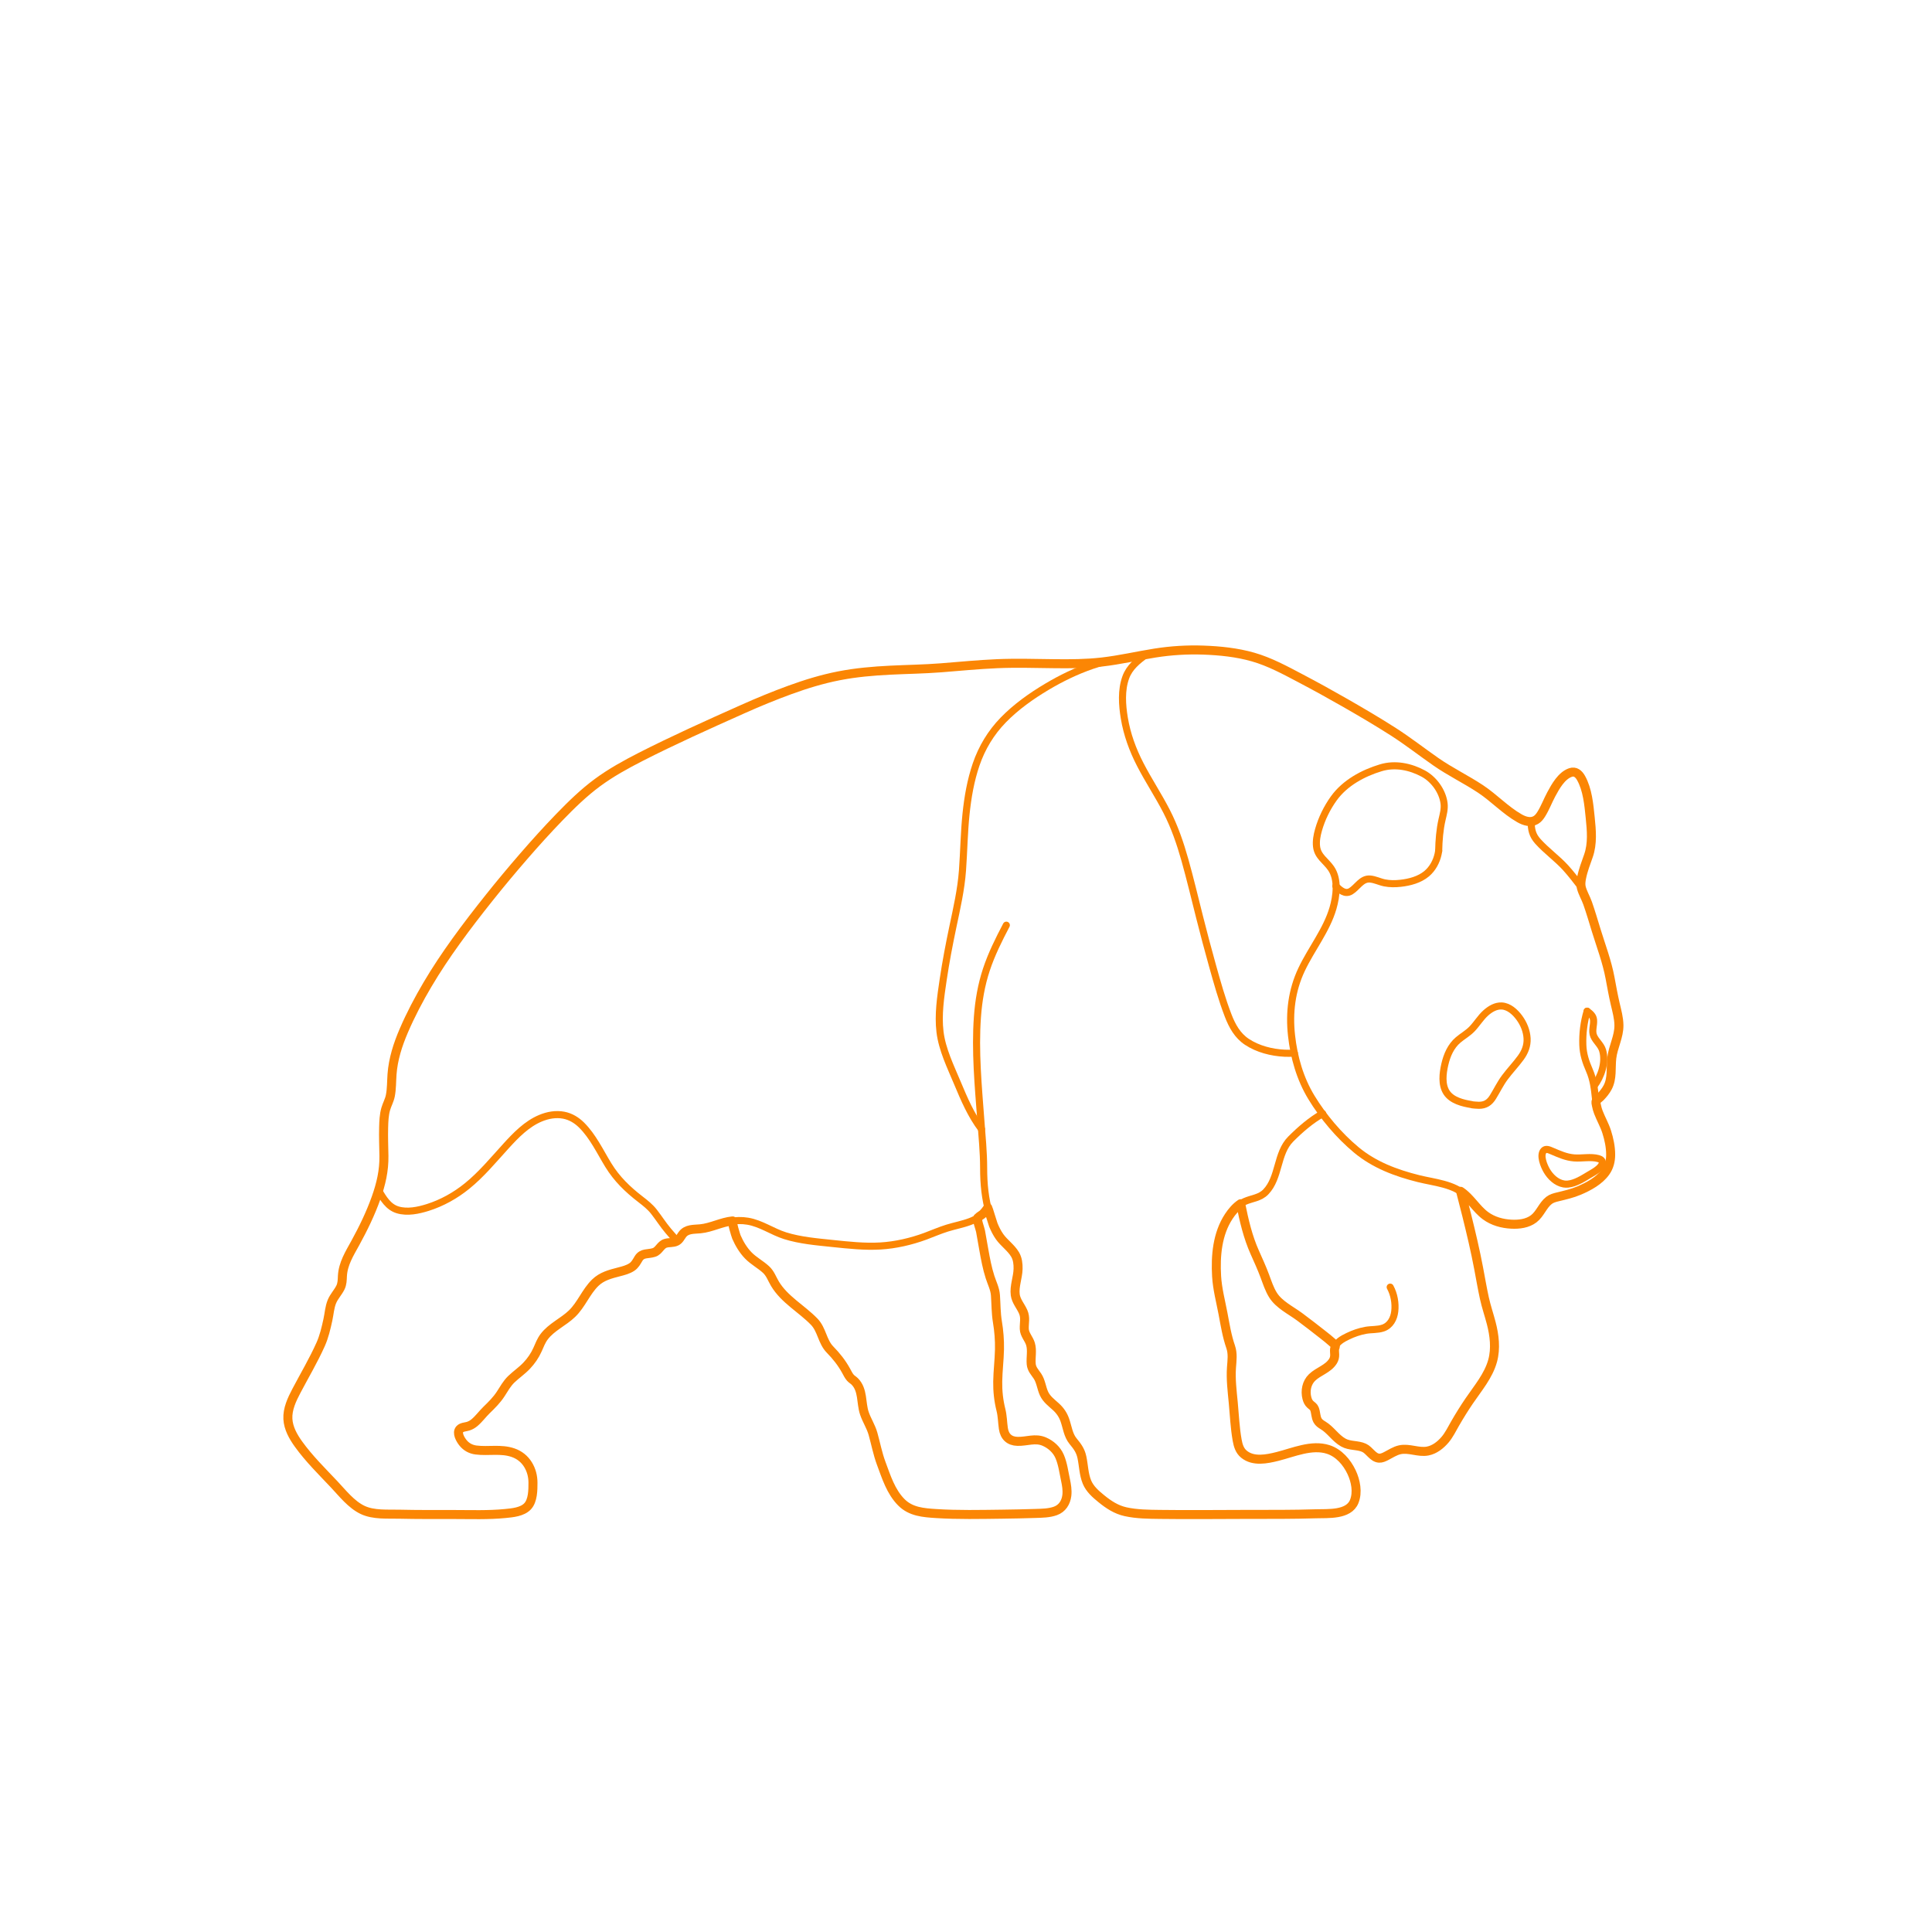 <?xml version="1.0" encoding="utf-8"?>
<!-- Generator: Adobe Illustrator 23.0.3, SVG Export Plug-In . SVG Version: 6.00 Build 0)  -->
<!DOCTYPE svg PUBLIC "-//W3C//DTD SVG 1.1//EN" "http://www.w3.org/Graphics/SVG/1.1/DTD/svg11.dtd">
<svg version="1.1" xmlns:x="http://ns.adobe.com/Extensibility/1.0/" xmlns:i="http://ns.adobe.com/AdobeIllustrator/10.0/" xmlns:graph="http://ns.adobe.com/Graphs/1.0/"
	 xmlns="http://www.w3.org/2000/svg" xmlns:xlink="http://www.w3.org/1999/xlink" x="0px" y="0px" viewBox="0 0 750 750"
	 enable-background="new 0 0 750 750" xml:space="preserve">
<g id="FILL-BACKGROUND">
	<rect fill="#FFFFFF" width="750" height="750"/>
</g>
<g id="N-DIMENSIONS">
</g>
<g id="N-TEXT">
</g>
<g id="AG-DIAGRAM">
</g>
<g id="AG-DETAIL">
	<g id="POLYLINE_106_">
		
			<path fill="none" stroke="#FB8604" stroke-width="2.75" stroke-linecap="round" stroke-linejoin="round" stroke-miterlimit="10" d="
			M444.81,254.12c-3.249,2.443-6.358,4.898-7.787,8.835c-1.799,4.957-1.412,10.683-0.565,15.798
			c1.049,6.335,3.249,12.338,6.186,18.033c3.182,6.171,7.039,11.97,10.213,18.144c3.085,6,5.278,12.376,7.105,18.858
			c2.085,7.399,3.857,14.893,5.742,22.344c1.586,6.268,3.24,12.52,4.985,18.745c1.824,6.511,3.655,13.079,6.093,19.392
			c1.55,4.012,3.592,7.733,7.252,10.165c4.239,2.818,9.584,4.168,14.623,4.421c1.268,0.064,2.54,0.049,3.805-0.063"/>
	</g>
	<g id="POLYLINE_105_">
		
			<path fill="none" stroke="#FB8604" stroke-width="2.75" stroke-linecap="round" stroke-linejoin="round" stroke-miterlimit="10" d="
			M381.031,438.329c-4.109-5.441-6.764-11.695-9.382-17.953c-2.638-6.303-5.919-12.97-6.742-19.817
			c-0.802-6.67,0.252-13.625,1.231-20.221c1.026-6.909,2.341-13.772,3.781-20.605c1.525-7.237,3.177-14.436,3.717-21.83
			c0.531-7.286,0.619-14.599,1.372-21.869c0.676-6.529,1.8-13.073,3.933-19.297c2.22-6.476,5.718-12.281,10.491-17.198
			c4.973-5.124,10.927-9.338,17.047-12.978c5.492-3.267,11.279-6.072,17.322-8.165c1.627-0.563,3.273-1.06,4.932-1.52"/>
	</g>
	<g id="POLYLINE_102_">
		
			<path fill="none" stroke="#FB8604" stroke-width="2.75" stroke-linecap="round" stroke-linejoin="round" stroke-miterlimit="10" d="
			M518.57,343.951c1.606,1.559,3.561,3.392,5.817,2.029c2.467-1.49,4.14-4.971,7.397-4.748c1.961,0.134,3.788,1.112,5.704,1.496
			c2.018,0.405,4.117,0.393,6.157,0.171c3.563-0.388,7.395-1.391,10.198-3.744c2.281-1.915,3.78-4.709,4.424-7.593
			c0.092-0.412,0.166-0.827,0.224-1.245"/>
	</g>
	<g id="POLYLINE_101_">
		
			<path fill="none" stroke="#FB8604" stroke-width="2.75" stroke-linecap="round" stroke-linejoin="round" stroke-miterlimit="10" d="
			M594.393,318.915c0.019,3.138,0.475,5.324,2.619,7.712c3.319,3.697,7.437,6.582,10.782,10.266c2.136,2.353,4.05,4.897,6.006,7.398
			"/>
	</g>
	<g id="POLYLINE_100_">
		
			<path fill="none" stroke="#FB8604" stroke-width="2.75" stroke-linecap="round" stroke-linejoin="round" stroke-miterlimit="10" d="
			M146.967,462.161c1.852,3.067,3.734,6.382,7.38,7.494c3.773,1.151,8.081,0.226,11.723-0.924c5.536-1.748,10.731-4.662,15.235-8.31
			c5.635-4.564,10.266-10.202,15.13-15.54c3.844-4.219,8.032-8.558,13.392-10.798c2.827-1.181,5.971-1.747,9.009-1.164
			c2.68,0.515,4.998,1.923,6.924,3.829c4.405,4.361,7.176,10.3,10.37,15.519c3.324,5.429,7.531,9.465,12.544,13.333
			c1.882,1.453,3.709,2.895,5.181,4.78c1.926,2.467,3.577,5.099,5.606,7.495c1.105,1.306,2.237,2.589,3.365,3.875"/>
	</g>
</g>
<g id="AG-DETAILS">
</g>
<g id="AG-PEOPLE">
</g>
<g id="AG-ANIMALS">
	<g id="POLYLINE_36_">
		
			<path fill="none" stroke="#FB8604" stroke-width="2.75" stroke-linecap="round" stroke-linejoin="round" stroke-miterlimit="10" d="
			M558.492,330.316c0.088-4.051,0.397-8.174,1.303-12.131c0.474-2.069,1.05-4.139,0.791-6.279c-0.572-4.728-3.96-9.394-8.104-11.62
			c-5.017-2.694-10.883-3.901-16.402-2.249c-6.951,2.08-14.004,5.916-18.299,11.891c-2.635,3.665-4.7,7.878-5.936,12.223
			c-0.588,2.067-1.01,4.266-0.771,6.422c0.437,3.938,3.566,5.511,5.653,8.559c2.923,4.27,2.087,10.781,0.738,15.4
			c-2.508,8.581-8.407,15.824-12.198,23.842c-3.842,8.126-4.879,16.764-3.895,25.652c0.932,8.414,3.31,16.754,7.732,24.016
			c4.559,7.486,10.661,14.738,17.405,20.35c6.995,5.822,15.417,8.963,24.155,11.147c6.24,1.56,13.599,2.02,18.488,6.662
			c3.915,3.717,6.625,8.235,11.958,10.009c4.334,1.441,10.465,1.876,14.328-1.119c3.036-2.354,4.008-6.815,7.853-8.084
			c3.427-1.131,6.939-1.601,10.27-3.081c2.876-1.278,5.724-2.888,8.028-5.058c2.808-2.645,3.855-6.002,3.634-9.8
			c-0.232-3.992-1.354-8.019-3.046-11.633c-1.427-3.048-2.452-5.649-2.814-9.015c-0.413-3.836-0.803-7.348-2.358-10.906
			c-1.43-3.271-2.441-6.293-2.558-9.898c-0.142-4.38,0.399-8.878,1.674-13.074"/>
	</g>
	<g id="POLYLINE_35_">
		
			<path fill="none" stroke="#FB8604" stroke-width="2.75" stroke-linecap="round" stroke-linejoin="round" stroke-miterlimit="10" d="
			M539.67,499.663c1.53,2.79,2.136,6.243,1.775,9.396c-0.322,2.803-1.72,5.514-4.543,6.479c-2.16,0.738-4.569,0.492-6.8,0.903
			c-2.352,0.433-4.664,1.231-6.815,2.27c-2.012,0.971-4.813,2.417-5.193,4.882c-0.185,1.202,0.22,2.435-0.095,3.624
			c-0.284,1.072-1.055,1.973-1.84,2.722c-2.475,2.359-6.24,3.263-8.051,6.32c-1.309,2.209-1.482,5.483-0.298,7.794
			c0.47,0.917,1.22,1.232,1.899,1.949c0.799,0.845,0.862,2.118,1.083,3.199c0.201,0.986,0.429,2.005,1.086,2.796
			c0.836,1.006,2.122,1.43,3.141,2.201c1.323,1.001,2.231,2.459,3.45,3.58c1.156,1.064,2.455,2.018,3.89,2.671
			c2.496,1.135,5.511,0.479,7.844,1.953c1.784,1.127,3.186,3.821,5.563,3.655c1.589-0.111,3.136-1.261,4.471-1.971
			c1.313-0.698,2.66-1.296,4.157-1.432c3.517-0.32,7.016,1.461,10.5,0.48c2.644-0.745,4.921-2.71,6.561-4.848
			c1.673-2.182,2.847-4.744,4.243-7.104c1.643-2.778,3.371-5.509,5.211-8.161c3.323-4.791,7.316-9.61,8.69-15.411
			c1.153-4.871,0.388-10.045-0.927-14.798c-0.887-3.206-1.911-6.342-2.597-9.601c-0.806-3.828-1.472-7.689-2.199-11.533
			c-1.272-6.718-2.868-13.349-4.519-19.982c-0.767-3.083-1.57-6.157-2.357-9.235"/>
	</g>
	<g id="POLYLINE_31_">
		
			<path fill="none" stroke="#FB8604" stroke-width="2.75" stroke-linecap="round" stroke-linejoin="round" stroke-miterlimit="10" d="
			M607.056,459.613c-2.879-0.492-5.262-2.805-6.663-5.256c-1.006-1.76-2.766-5.847-1.118-7.698c0.835-0.938,2.266-0.222,3.202,0.174
			c2.866,1.214,5.488,2.426,8.624,2.667c3.047,0.235,6.433-0.558,9.398,0.265c0.976,0.271,1.823,0.904,1.461,2.007
			c-0.62,1.887-3.51,3.36-5.006,4.257c-2.455,1.472-5.335,3.337-8.268,3.632C608.143,459.715,607.595,459.704,607.056,459.613z"/>
	</g>
	<g id="POLYLINE_30_">
		
			<path fill="none" stroke="#FB8604" stroke-width="2.75" stroke-linecap="round" stroke-linejoin="round" stroke-miterlimit="10" d="
			M571.268,428.795c-3.381-0.548-7.664-1.572-9.691-4.658c-2.049-3.12-1.483-7.521-0.7-10.925c0.827-3.592,2.328-7.095,5.188-9.518
			c1.729-1.464,3.738-2.571,5.323-4.206c1.934-1.995,3.342-4.441,5.426-6.301c1.673-1.492,3.841-2.795,6.163-2.669
			c2.834,0.154,5.224,2.393,6.819,4.558c1.708,2.319,2.861,5.125,3.017,8.019c0.152,2.822-0.828,5.272-2.47,7.526
			c-1.919,2.635-4.197,4.994-6.145,7.611c-1.801,2.419-3.061,5.08-4.64,7.631c-1.315,2.123-2.906,3.226-5.479,3.212
			C573.804,429.074,571.268,428.937,571.268,428.795z"/>
	</g>
	<g id="POLYLINE_29_">
		
			<path fill="none" stroke="#FB8604" stroke-width="2.75" stroke-linecap="round" stroke-linejoin="round" stroke-miterlimit="10" d="
			M618.821,421.559c2.786-3.689,4.649-9.147,3.32-13.755c-0.634-2.197-2.571-3.554-3.454-5.597c-0.882-2.04,0.135-4.208-0.071-6.315
			c-0.153-1.561-1.298-2.469-2.495-3.35"/>
	</g>
	<g id="POLYLINE_19_">
		
			<path fill="none" stroke="#FB8604" stroke-width="2.75" stroke-linecap="round" stroke-linejoin="round" stroke-miterlimit="10" d="
			M619.486,427.501c2.368-2.042,4.641-4.503,5.484-7.595c0.555-2.035,0.495-4.186,0.55-6.275c0.061-2.291,0.327-4.434,0.964-6.638
			c1.276-4.412,2.433-7.976,1.599-12.554c-0.58-3.184-1.464-6.307-2.072-9.488c-0.604-3.16-1.096-6.35-1.844-9.481
			c-0.79-3.307-2.02-6.485-3.08-9.71c-1.129-3.435-2.151-6.907-3.217-10.362c-0.833-2.698-1.666-5.422-2.818-8.005
			c-0.66-1.481-1.396-2.793-1.362-4.45c0.095-4.528,2.624-8.595,3.604-12.917c1.165-5.141,0.329-10.995-0.404-16.14
			c-0.445-3.123-1.782-16.975-7.993-13.651c-3.57,1.91-5.778,6.216-7.494,9.664c-1.332,2.676-2.632,7.491-5.824,8.735
			c-2.691,1.049-5.546-0.744-7.665-2.246c-5.397-3.827-10.17-8.358-15.845-11.82c-5.347-3.262-10.916-6.13-16.001-9.808
			c-5.668-4.1-11.254-8.239-17.178-11.968c-11.232-7.072-22.842-13.659-34.618-19.783c-5.785-3.008-11.593-6.174-17.897-7.967
			c-6.118-1.741-12.572-2.423-18.912-2.666c-6.114-0.235-12.213,0.089-18.262,1.009c-6.727,1.023-13.366,2.577-20.118,3.444
			c-12.898,1.657-25.929,0.374-38.881,0.707c-6.967,0.179-13.911,0.824-20.855,1.38c-6.73,0.539-13.456,0.832-20.202,1.085
			c-12.868,0.482-25.329,2.094-37.602,6.12c-12.6,4.134-24.693,9.734-36.735,15.245c-12.394,5.673-25.043,11.204-36.698,18.317
			c-11.132,6.794-20.095,16.34-28.782,25.943c-9.032,9.983-17.636,20.366-25.823,31.052c-7.992,10.431-15.521,21.242-21.674,32.874
			c-2.97,5.614-5.794,11.43-7.711,17.499c-0.801,2.537-1.411,5.134-1.728,7.777c-0.371,3.093-0.3,6.222-0.68,9.313
			c-0.219,1.783-0.838,3.291-1.487,4.956c-0.702,1.801-0.999,3.656-1.151,5.578c-0.493,6.242,0.406,12.526-0.149,18.752
			c-0.514,5.776-2.717,11.484-4.947,16.789c-2.524,6.004-5.852,11.524-8.796,17.313c-0.872,1.715-1.603,3.497-1.972,5.391
			c-0.327,1.679-0.162,3.394-0.461,5.068c-0.305,1.708-1.329,3.048-2.283,4.455c-1.014,1.496-1.801,2.979-2.214,4.749
			c-0.643,2.754-1.016,5.545-1.741,8.286c-0.475,1.797-0.827,3.656-1.577,5.36c-0.583,1.324-1.181,2.641-1.797,3.95
			c-2.789,5.927-6.384,11.423-9.175,17.338c-1.369,2.903-2.509,6.098-2.153,9.355c0.418,3.827,2.619,7.26,4.909,10.243
			c4.007,5.22,8.684,9.932,13.2,14.702c3.232,3.414,6.576,7.746,10.953,9.771c4.154,1.922,9.338,1.493,13.785,1.599
			c6.708,0.16,13.418,0.129,20.127,0.134c6.648,0.004,13.362,0.222,19.999-0.272c3.06-0.228,7.091-0.4,9.589-2.505
			c2.217-1.868,2.274-5.332,2.462-7.968c0.189-2.648-0.112-5.234-1.307-7.626c-3.452-6.911-11.161-6.688-17.909-6.564
			c-2.478,0.045-4.963-0.16-6.894-1.865c-1.382-1.22-3.021-3.435-2.669-5.396c0.359-2.001,3.224-1.77,4.668-2.488
			c0.899-0.447,1.663-1.102,2.359-1.817c2.029-2.084,4.023-4.203,6.058-6.286c3.196-3.272,4.869-7.66,8.374-10.639
			c2.047-1.74,4.144-3.348,5.888-5.409c1.772-2.094,2.899-4.395,3.996-6.883c1.492-3.386,3.681-5.413,6.676-7.573
			c2.163-1.56,4.395-3.072,6.283-4.97c2.101-2.112,3.661-4.647,5.252-7.144c1.698-2.665,3.518-5.192,6.362-6.71
			c3.453-1.843,7.656-1.762,11.014-3.778c1.16-0.696,1.856-1.648,2.515-2.803c0.53-0.928,1.004-1.825,2.024-2.27
			c2.104-0.919,4.405-0.085,6.094-1.946c0.736-0.811,1.265-1.765,2.307-2.216c1.303-0.565,2.797-0.297,4.136-0.722
			c2.077-0.659,2.401-3.121,4.205-4.144c0.879-0.498,1.919-0.634,2.908-0.725c2.631-0.241,5.113-0.443,7.644-1.278
			c4.46-1.472,8.702-2.664,13.464-1.865c5.203,0.873,9.525,4.081,14.492,5.637c5.881,1.842,12.313,2.377,18.415,3.013
			c6.136,0.639,12.459,1.336,18.633,0.968c5.854-0.348,11.899-1.747,17.39-3.774c2.832-1.046,5.598-2.271,8.485-3.165
			c2.961-0.917,6.035-1.471,8.94-2.569c2.869-1.084,5.146-2.756,6.833-5.34"/>
	</g>
	<g id="POLYLINE_18_">
		
			<path fill="none" stroke="#FB8604" stroke-width="2.75" stroke-linecap="round" stroke-linejoin="round" stroke-miterlimit="10" d="
			M284.381,473.963c0.421,4.865,2.515,9.547,5.862,13.137c2.031,2.178,4.657,3.576,6.881,5.517c1.667,1.454,2.376,3.334,3.428,5.24
			c3.359,6.086,9.872,9.904,14.816,14.537c1.434,1.344,2.54,2.837,3.256,4.675c0.826,2.12,1.322,4.23,2.814,5.994
			c2.07,2.448,4.285,4.459,5.975,7.245c1.064,1.754,1.808,3.892,3.451,5.202c3.701,2.951,3.449,7.488,4.32,11.749
			c0.477,2.332,1.841,4.274,2.737,6.448c1.433,3.475,1.967,7.268,3.003,10.867c1.082,3.762,2.738,7.323,4.124,10.976
			c0.789,2.08,1.76,3.957,3.142,5.707c2.783,3.525,5.865,5.213,10.282,5.832c7.999,1.121,16.256,0.85,24.311,0.79
			c3.824-0.028,7.652-0.056,11.475-0.157c4.201-0.111,8.533,0.034,12.707-0.554c3.032-0.428,5.659-1.599,6.732-4.676
			c1.473-4.226-0.323-9.122-1.232-13.239c-0.721-3.269-1.783-6.05-4.523-8.124c-2.168-1.642-4.714-2.498-7.431-2.242
			c-3.089,0.291-7.699,1.865-9.919-1.308c-0.768-1.098-1.064-2.469-1.169-3.783c-0.097-1.21-0.04-2.424-0.226-3.628
			c-0.249-1.614-0.764-3.175-1.093-4.773c-1.574-7.641-0.095-15.248-0.099-22.941c-0.002-3.57-0.45-7.011-1.016-10.527
			c-0.517-3.212-0.275-6.4-0.605-9.617c-0.255-2.486-1.488-4.683-2.209-7.046c-1.071-3.51-1.733-7.144-2.373-10.753
			c-0.711-4.013-1.327-8.005-2.535-11.903"/>
	</g>
	<g id="POLYLINE_17_">
		
			<path fill="none" stroke="#FB8604" stroke-width="2.75" stroke-linecap="round" stroke-linejoin="round" stroke-miterlimit="10" d="
			M390.656,359.155c-2.932,5.596-5.755,11.234-7.743,17.247c-1.962,5.935-3.021,12.074-3.471,18.299
			c-0.967,13.358,0.308,26.762,1.306,40.077c0.467,6.224,1.097,12.466,1.099,18.714c0.002,6.072,0.551,11.907,2.274,17.758
			c1.346,4.573,3.281,8.556,6.64,11.965c2.281,2.314,4.134,4.282,4.408,7.634c0.183,2.237-0.145,4.486-0.522,6.686
			c-0.301,1.759-0.822,3.664-0.479,5.463c0.593,3.108,3.357,5.384,3.693,8.589c0.161,1.541-0.365,3.062-0.227,4.6
			c0.126,1.407,0.965,2.54,1.615,3.752c1.706,3.18,0.688,6.365,1.08,9.796c0.278,2.432,2.351,3.845,3.211,6.033
			c1.139,2.897,1.452,5.724,3.732,7.984c2.612,2.59,5.004,4.256,6.204,7.831c0.684,2.037,1.018,4.232,1.964,6.174
			c0.732,1.503,2.023,2.541,2.973,3.886c2.483,3.517,1.936,8.441,3.094,12.427c0.988,3.402,3.543,5.726,6.23,7.891
			c1.784,1.437,3.625,2.849,5.734,3.776c2.357,1.036,4.916,1.457,7.461,1.721c5.157,0.536,10.367,0.461,15.545,0.456
			c15.048-0.014,30.097-0.005,45.145-0.094c5.834-0.034,11.918,0.162,17.694-0.776c2.666-0.433,5.213-1.389,6.333-4.035
			c2.101-4.965-0.133-11.194-3.223-15.211c-1.691-2.198-3.876-4.083-6.518-5.016c-3.212-1.134-6.673-0.748-9.932-0.038
			c-5.455,1.19-10.93,3.614-16.57,3.723c-2.153,0.042-4.393-0.411-6.164-1.692c-2.874-2.079-3.125-5.999-3.461-9.234
			c-0.667-6.432-1.43-12.911-1.744-19.369c-0.142-2.933,0.127-5.77,0.286-8.693c0.073-1.34,0.023-2.644-0.36-3.937
			c-0.698-2.357-1.532-4.518-1.986-6.951c-0.61-3.27-1.19-6.543-1.828-9.807c-1.223-6.261-2.228-12.199-1.849-18.606
			c0.314-5.309,1.415-10.549,4.184-15.147c1.606-2.666,3.771-5.302,6.676-6.597c2.88-1.283,5.926-1.345,8.223-3.737
			c5.374-5.597,4.172-14.975,9.661-20.489c3.631-3.647,7.905-7.377,12.427-9.89"/>
	</g>
	<g id="POLYLINE_15_">
		
			<path fill="none" stroke="#FB8604" stroke-width="2.75" stroke-linecap="round" stroke-linejoin="round" stroke-miterlimit="10" d="
			M481.623,467.283c1.027,5.092,2.081,10.222,3.898,15.102c1.79,4.809,4.131,9.389,5.933,14.202
			c1.074,2.869,2.105,5.964,4.333,8.171c1.183,1.171,2.609,2.079,3.971,3.022c2.216,1.533,4.393,3.118,6.543,4.742
			c4.132,3.12,8.577,6.156,12.17,9.903"/>
	</g>
</g>
<g id="AG-OUTLINE">
	<g id="POLYLINE_6_">
		
			<path fill="none" stroke="#FB8604" stroke-width="3.5" stroke-linecap="round" stroke-linejoin="round" stroke-miterlimit="10" d="
			M567,462.46c3.81,2.529,6.024,6.792,9.696,9.485c2.905,2.13,6.464,3.101,10.033,3.28c2.973,0.149,6.252-0.243,8.682-2.112
			c2.507-1.928,3.471-5.228,5.931-7.127c0.995-0.768,2.224-1.089,3.427-1.378c2.82-0.678,5.592-1.313,8.27-2.453
			c3.724-1.585,7.798-3.793,10.218-7.16c1.426-1.983,1.999-4.331,2.002-6.749c0.004-2.992-0.638-6.008-1.538-8.85
			c-0.843-2.66-2.243-5.039-3.236-7.63c-0.316-0.825-0.556-1.671-0.727-2.537c-0.127-0.646-0.37-1.397-0.057-1.914
			c0.291-0.479,1.02-0.92,1.423-1.325c1.144-1.149,2.191-2.421,2.955-3.857c1.88-3.538,1.171-7.571,1.613-11.408
			c0.501-4.349,2.844-8.332,2.776-12.765c-0.042-2.783-0.802-5.508-1.432-8.199c-0.782-3.342-1.382-6.718-2.01-10.092
			c-1.181-6.348-3.471-12.326-5.37-18.479c-1.088-3.523-2.114-7.074-3.339-10.553c-0.714-2.028-1.897-3.958-2.443-6.028
			c-0.328-1.245-0.16-2.533,0.083-3.778c0.577-2.962,1.681-5.782,2.679-8.617c1.658-4.708,1.178-9.903,0.684-14.781
			c-0.508-5.021-1.041-10.969-3.576-15.443c-0.89-1.571-2.208-2.733-4.071-2.102c-3.51,1.188-5.869,5.488-7.478,8.479
			c-1.36,2.528-2.359,5.273-3.887,7.706c-0.549,0.874-1.199,1.725-2.101,2.257c-2.036,1.202-4.448,0.403-6.352-0.68
			c-5.453-3.102-9.862-7.9-15.095-11.369c-5.63-3.731-11.745-6.668-17.293-10.527c-5.552-3.861-10.861-8.025-16.561-11.676
			c-6.109-3.913-12.369-7.587-18.661-11.196c-5.768-3.308-11.599-6.523-17.485-9.617c-5.902-3.103-11.874-6.359-18.316-8.201
			c-6.248-1.787-12.848-2.469-19.325-2.696c-6.282-0.219-12.527,0.165-18.735,1.146c-6.891,1.089-13.697,2.69-20.635,3.479
			c-6.127,0.697-12.291,0.728-18.449,0.655c-7.408-0.087-14.83-0.324-22.235-0.003c-7.268,0.315-14.518,1.028-21.768,1.598
			c-6.537,0.513-13.1,0.596-19.648,0.917c-6.72,0.329-13.426,0.908-20.036,2.204c-6.45,1.264-12.766,3.197-18.937,5.446
			c-6.194,2.257-12.294,4.773-18.313,7.462c-6.833,3.053-13.668,6.103-20.456,9.256c-6.446,2.994-12.86,6.056-19.191,9.287
			c-5.792,2.956-11.54,6.128-16.783,9.991c-5.357,3.948-10.136,8.627-14.757,13.398c-4.779,4.934-9.386,10.043-13.887,15.231
			c-4.556,5.252-9.015,10.593-13.35,16.029c-4.416,5.536-8.75,11.14-12.888,16.888c-3.92,5.446-7.657,11.022-11.071,16.8
			c-3.428,5.803-6.582,11.788-9.24,17.984c-2.329,5.428-4.119,10.99-4.558,16.907c-0.206,2.773-0.115,5.632-0.667,8.369
			c-0.357,1.77-1.265,3.341-1.767,5.065c-0.679,2.331-0.758,4.836-0.823,7.246c-0.099,3.662,0.052,7.325,0.112,10.986
			c0.093,5.707-1.118,10.903-3.022,16.267c-2.165,6.099-4.988,11.911-8.1,17.577c-2.25,4.097-4.758,8.045-4.993,12.829
			c-0.077,1.575-0.07,3.03-0.789,4.47c-0.943,1.888-2.467,3.428-3.278,5.395c-0.927,2.248-1.055,4.754-1.572,7.11
			c-0.709,3.231-1.463,6.518-2.816,9.538c-2.794,6.234-6.246,12.043-9.421,18.077c-1.747,3.32-3.492,7.018-3.289,10.868
			c0.19,3.591,2.05,6.877,4.102,9.732c4.045,5.631,9.075,10.579,13.821,15.606c3.28,3.474,6.673,7.882,11.095,9.979
			c4.278,2.029,9.688,1.544,14.28,1.654c7.04,0.168,14.085,0.121,21.126,0.125c6.637,0.004,13.371,0.262,19.986-0.39
			c2.778-0.274,6.549-0.59,8.627-2.786c2.093-2.212,2.1-6.347,2.102-9.142c0.002-2.51-0.62-4.956-1.952-7.095
			c-1.362-2.186-3.347-3.753-5.781-4.593c-4.718-1.629-9.54-0.426-14.351-1.038c-2.058-0.262-3.779-1.185-5.084-2.802
			c-0.941-1.165-2.596-3.85-1.225-5.306c0.773-0.821,2.259-0.828,3.245-1.143c0.925-0.295,1.748-0.782,2.487-1.407
			c1.701-1.438,3.031-3.3,4.629-4.855c2.015-1.962,3.966-3.881,5.503-6.25c1.282-1.976,2.395-4.04,4.106-5.689
			c1.911-1.843,4.125-3.325,5.957-5.259c1.754-1.851,3.205-3.942,4.241-6.276c0.761-1.716,1.424-3.476,2.562-4.988
			c2.822-3.753,7.473-5.715,10.821-8.947c3.654-3.529,5.405-8.511,9.021-12.027c2.578-2.508,5.836-3.33,9.24-4.209
			c1.689-0.436,3.483-0.892,4.957-1.872c1.263-0.84,1.83-2.017,2.597-3.278c1.449-2.383,3.665-1.618,6.015-2.38
			c1.952-0.633,2.497-2.948,4.468-3.545c1.357-0.411,2.881-0.135,4.184-0.751c1.118-0.529,1.617-1.657,2.31-2.611
			c1.677-2.309,4.401-2.021,6.985-2.272c4.346-0.422,8.199-2.629,12.547-3.063c-0.477,0,1.3,5.804,1.489,6.236
			c1.125,2.582,2.624,5.1,4.588,7.133c2.07,2.143,4.743,3.509,6.918,5.514c1.651,1.522,2.315,3.589,3.443,5.48
			c3.674,6.161,10.348,9.703,15.229,14.733c3.042,3.135,3.118,7.728,6.171,10.854c2.469,2.528,4.523,5.113,6.235,8.221
			c0.501,0.908,0.968,1.914,1.662,2.702c0.498,0.566,1.171,0.913,1.699,1.445c3.28,3.304,2.369,8.279,3.723,12.321
			c0.924,2.759,2.552,5.156,3.351,7.99c1.079,3.823,1.798,7.72,3.185,11.453c1.978,5.326,3.731,11.017,7.816,15.142
			c3.665,3.701,8.56,4.064,13.547,4.382c8.494,0.542,17.034,0.345,25.538,0.239c4.313-0.054,8.624-0.143,12.935-0.283
			c2.579-0.084,5.335-0.095,7.795-0.982c2.643-0.953,4.096-3.26,4.435-5.982c0.257-2.057-0.111-4.13-0.539-6.138
			c-0.632-2.964-1.04-6.204-2.246-9.014c-1.126-2.626-3.369-4.654-5.975-5.777c-3.543-1.527-6.743,0.015-10.409-0.093
			c-3.156-0.093-5.007-1.87-5.462-4.969c-0.366-2.494-0.336-4.781-0.955-7.256c-0.9-3.601-1.3-7.275-1.242-10.985
			c0.065-4.182,0.602-8.342,0.683-12.525c0.069-3.589-0.213-7.111-0.801-10.649c-0.576-3.467-0.52-6.804-0.763-10.293
			c-0.178-2.556-1.332-4.71-2.106-7.119c-1.108-3.451-1.781-7.052-2.412-10.616c-0.424-2.393-0.821-4.794-1.274-7.182
			c-0.218-1.149-1.556-4.462-1.016-5.195c0.434-0.588,1.453-1.04,1.999-1.585c0.701-0.7,1.307-1.492,1.848-2.321
			c0.074,0,1.9,6.101,2.144,6.69c0.66,1.593,1.436,3.152,2.435,4.562c1.765,2.49,4.448,4.265,6.001,6.898
			c0.994,1.687,1.206,3.671,1.162,5.595c-0.077,3.334-1.543,6.777-1.096,10.091c0.328,2.433,2.114,4.384,3.072,6.57
			c1.014,2.312,0.35,4.227,0.431,6.635c0.074,2.204,1.803,3.813,2.413,5.86c0.749,2.514,0.055,5.187,0.275,7.752
			c0.172,2.004,1.36,3.115,2.434,4.725c1.361,2.042,1.533,4.604,2.558,6.802c1.009,2.164,2.886,3.515,4.611,5.089
			c1.616,1.475,2.731,3.097,3.46,5.165c0.973,2.76,1.269,5.845,3.175,8.174c1.694,2.071,2.882,3.611,3.448,6.275
			c0.674,3.173,0.703,6.586,1.953,9.616c1.113,2.698,3.384,4.672,5.599,6.471c2.868,2.329,5.756,4.235,9.411,5.045
			c4.326,0.958,8.863,0.98,13.272,1.041c11.291,0.156,22.592,0.007,33.884-0.003c8.919-0.008,17.846,0.048,26.761-0.242
			c4.563-0.148,12.674,0.571,14.823-4.755c1.453-3.601,0.582-7.99-1.011-11.383c-1.808-3.851-4.931-7.49-9.085-8.83
			c-6.387-2.061-13.554,1.171-19.669,2.703c-4.16,1.042-9.397,2.133-13.057-0.888c-1.661-1.371-2.242-3.358-2.61-5.405
			c-0.859-4.765-1.057-9.693-1.514-14.51c-0.432-4.558-1.022-9.16-0.695-13.746c0.197-2.772,0.592-5.343-0.33-8.01
			c-1.459-4.221-2.127-8.479-2.957-12.868c-0.906-4.794-2.201-9.621-2.489-14.507c-0.468-7.929,0.264-16.479,4.744-23.27
			c1.229-1.863,2.732-3.645,4.6-4.896c1.306,6.477,2.767,12.865,5.481,18.918c1.359,3.03,2.718,6.027,3.883,9.139
			c0.929,2.482,1.761,5.102,3.17,7.365c2.357,3.787,6.936,5.938,10.41,8.519c3.044,2.261,6.038,4.587,9.018,6.932
			c1.187,0.934,2.385,1.868,3.507,2.88c0.472,0.426,1.266,1.032,1.287,1.572c0.01,0.261-0.238,0.682-0.282,0.965
			c-0.122,0.771,0.014,1.549,0.023,2.323c0.012,0.943-0.166,1.719-0.672,2.522c-1.9,3.021-5.623,3.915-8.096,6.3
			c-2.13,2.054-2.745,5.217-2.015,8.037c0.24,0.925,0.627,1.8,1.349,2.445c0.666,0.596,1.266,0.886,1.6,1.746
			c0.562,1.447,0.426,3.118,1.208,4.495c0.48,0.845,1.268,1.377,2.085,1.866c3.017,1.807,4.776,4.931,7.882,6.682
			c2.559,1.442,5.488,0.878,8.078,2.051c2.115,0.958,3.39,3.872,5.838,4.023c0.941,0.058,1.869-0.387,2.686-0.798
			c1.751-0.883,3.419-2.052,5.368-2.469c3.599-0.77,7.173,1.179,10.769,0.501c2.694-0.508,5.043-2.372,6.773-4.415
			c1.602-1.892,2.675-4.167,3.907-6.301c1.719-2.977,3.536-5.896,5.468-8.74c3.34-4.919,7.481-9.737,9.087-15.586
			c1.314-4.787,0.677-9.935-0.553-14.666c-0.846-3.251-1.946-6.417-2.661-9.704c-0.832-3.823-1.488-7.687-2.216-11.53
			c-1.31-6.919-2.93-13.748-4.627-20.581C568.604,468.665,567.793,465.564,567,462.46z"/>
	</g>
</g>
</svg>
